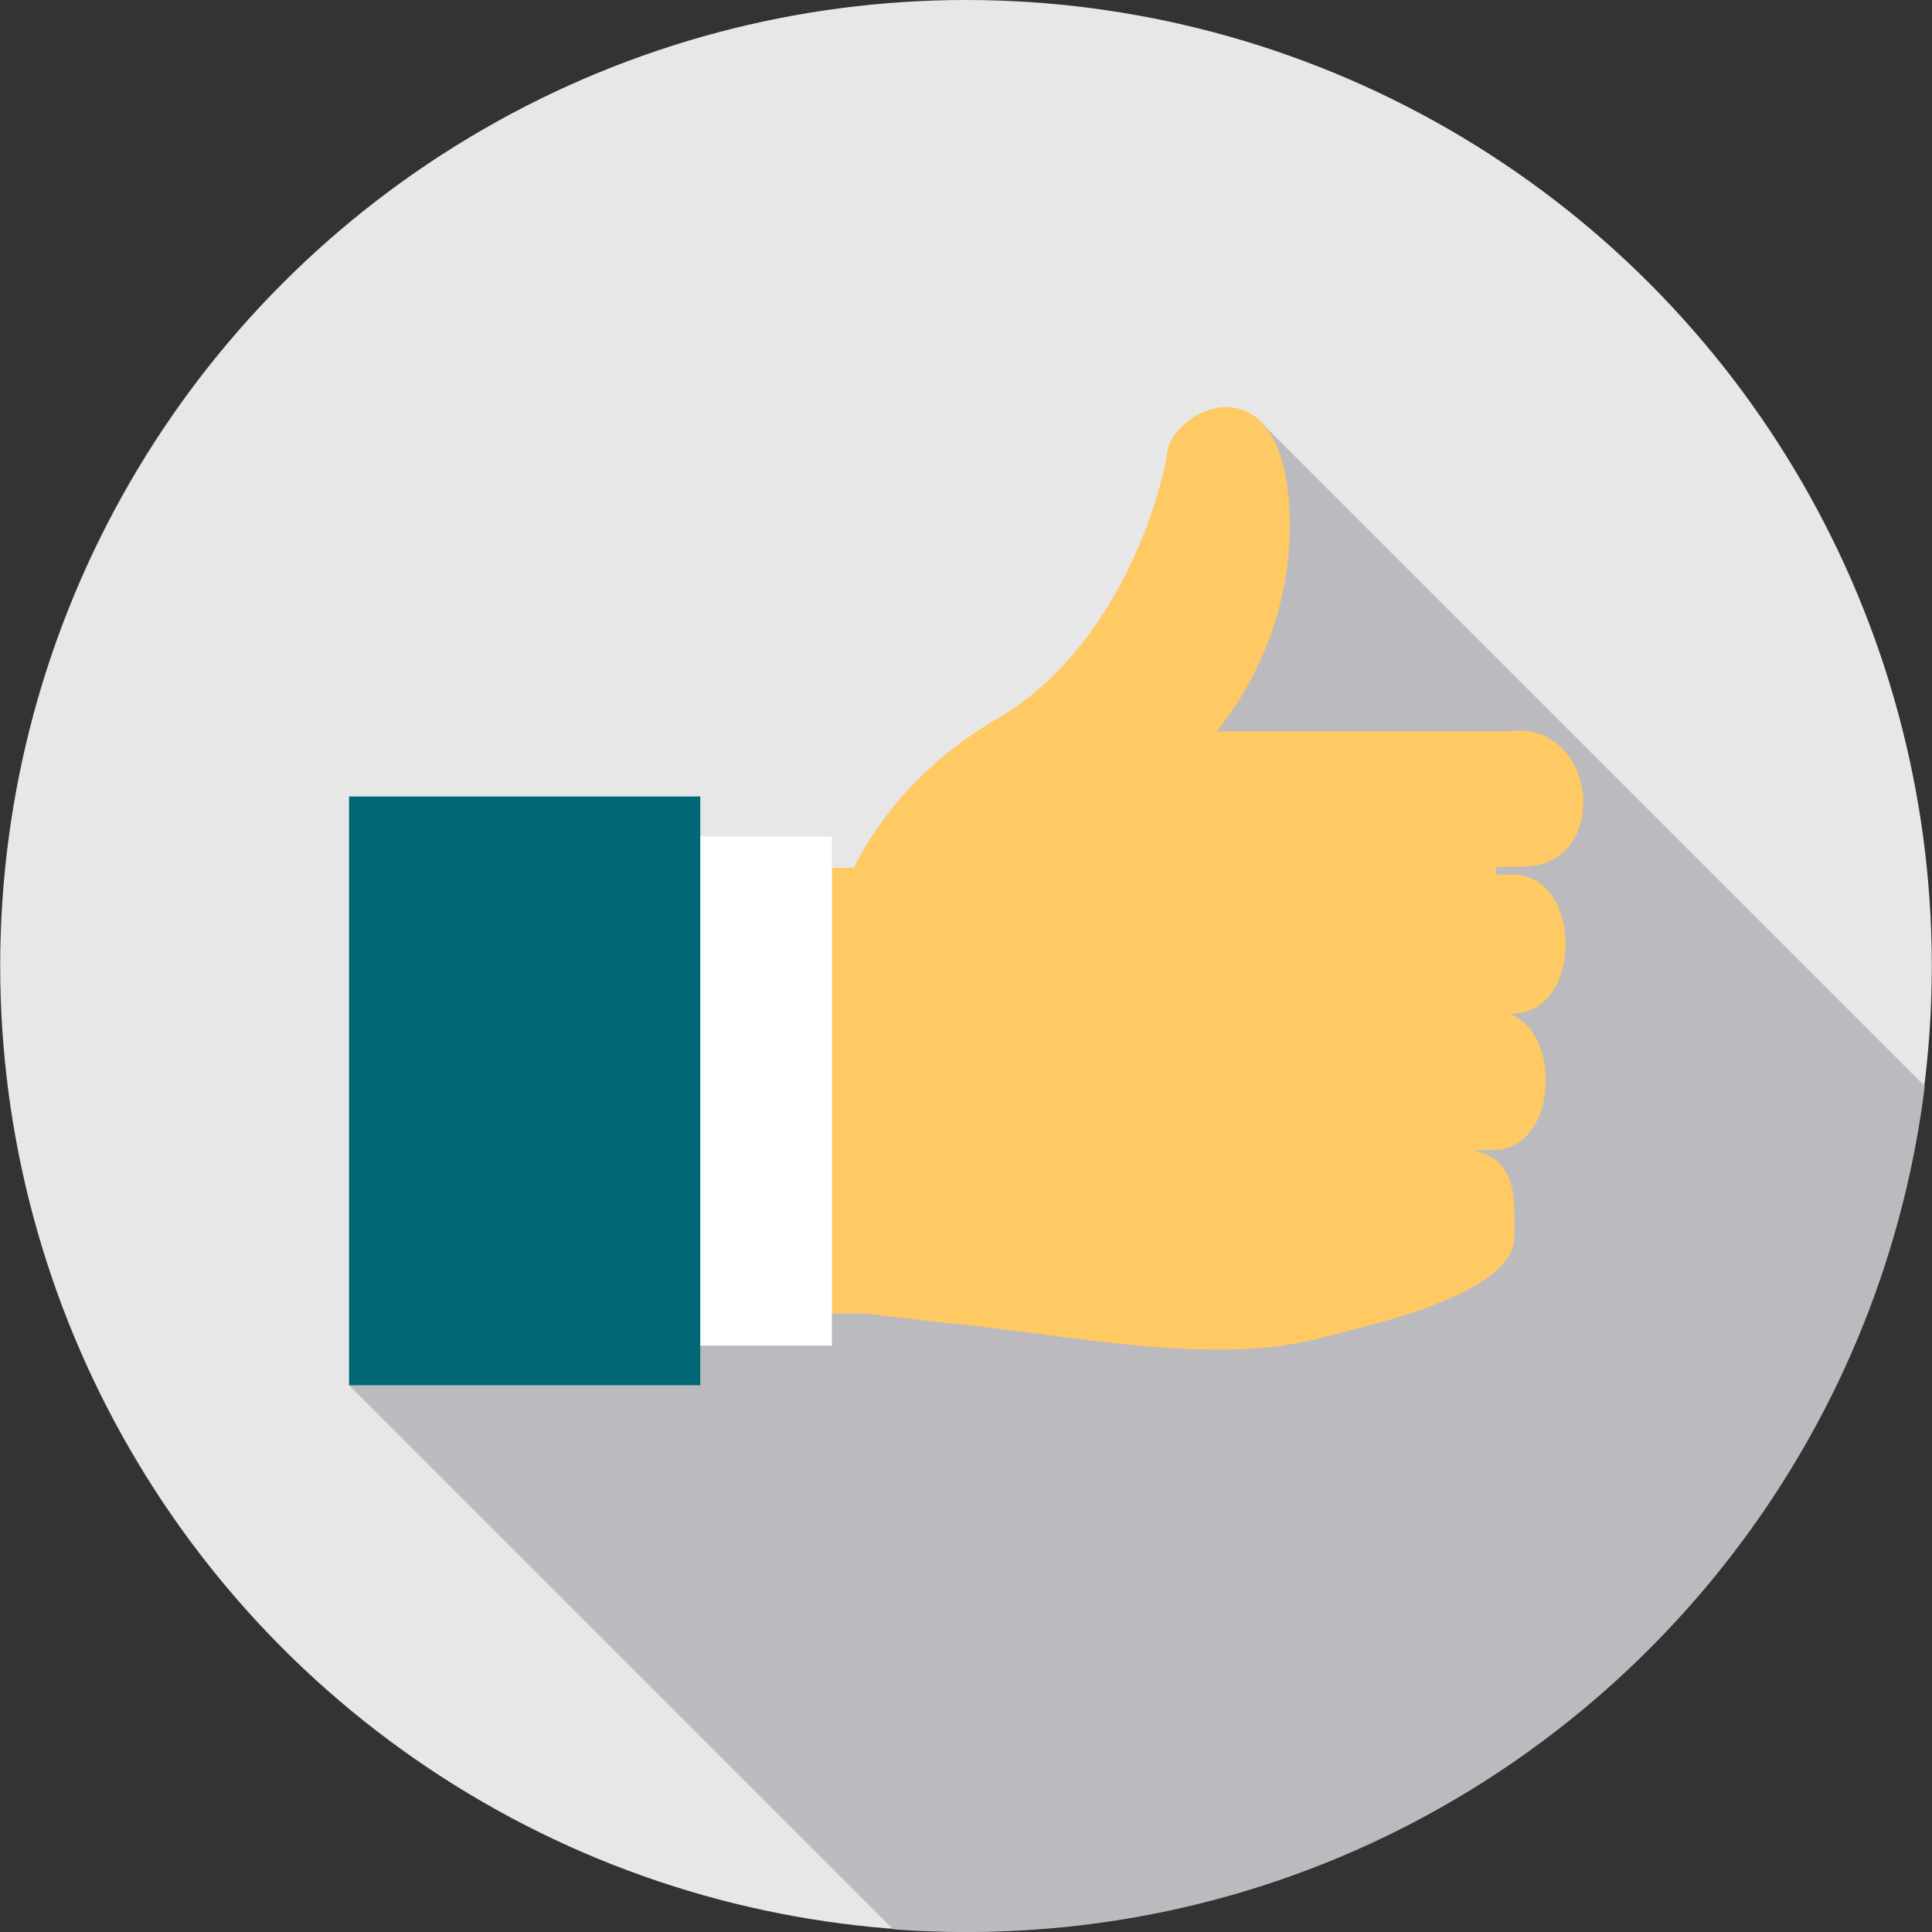 <?xml version="1.0" encoding="utf-8"?>
<!-- Generator: Adobe Illustrator 16.0.0, SVG Export Plug-In . SVG Version: 6.00 Build 0)  -->
<!DOCTYPE svg PUBLIC "-//W3C//DTD SVG 1.1//EN" "http://www.w3.org/Graphics/SVG/1.1/DTD/svg11.dtd">
<svg version="1.1" id="Layer_1" xmlns="http://www.w3.org/2000/svg" xmlns:xlink="http://www.w3.org/1999/xlink" x="0px" y="0px"
	 width="1000px" height="1000px" viewBox="0 0 1000 1000" enable-background="new 0 0 1000 1000" xml:space="preserve">
<rect x="0" y="0" width="1000" height="1000" fill="#333333" stroke="none"/>
<circle fill="#E7E7E8" cx="499.999" cy="499.897" r="499.897"/>
<path fill="#BBBABF" d="M462.271,998.582l-281.6-281.601l206.127-87.443L625.79,397.239l24.346-181.172l346.116,346.116
	C965.617,808.887,755.229,1000,500.208,1000C487.427,1000.002,474.849,999.596,462.271,998.582z"/>
<path fill="#FFC964" d="M441.979,449.179c8.318-17.041,29.418-51.125,74.051-77.094c62.285-36.112,85.008-115.641,88.051-137.756
	c3.043-22.316,56.4-48.488,62.893,23.533s-37.33,120.715-37.33,120.715h151.147c46.258-6.492,53.561,69.184,8.115,69.994
	l-14.406,0.203l-0.406,3.854h8.725c36.723,0,36.723,72.023,0,72.023h-1.826c27.592,9.131,25.766,70.602-8.318,70.602h-9.738v0.203
	c23.33,5.072,20.898,26.779,20.898,44.836c0,30.434-79.124,46.461-99.007,51.938c-57.416,15.621-133.09-1.826-197.402-7.709
	l-40.373-4.667H358.8V449.179h83.383H441.979z"/>
<path fill="#FFFFFF" d="M328.569,432.948h102.049v263.543H328.569V432.948L328.569,432.948z"/>
<path fill="#006775" d="M180.67,412.255h181.782v304.727H180.67V412.255z"/>
</svg>
